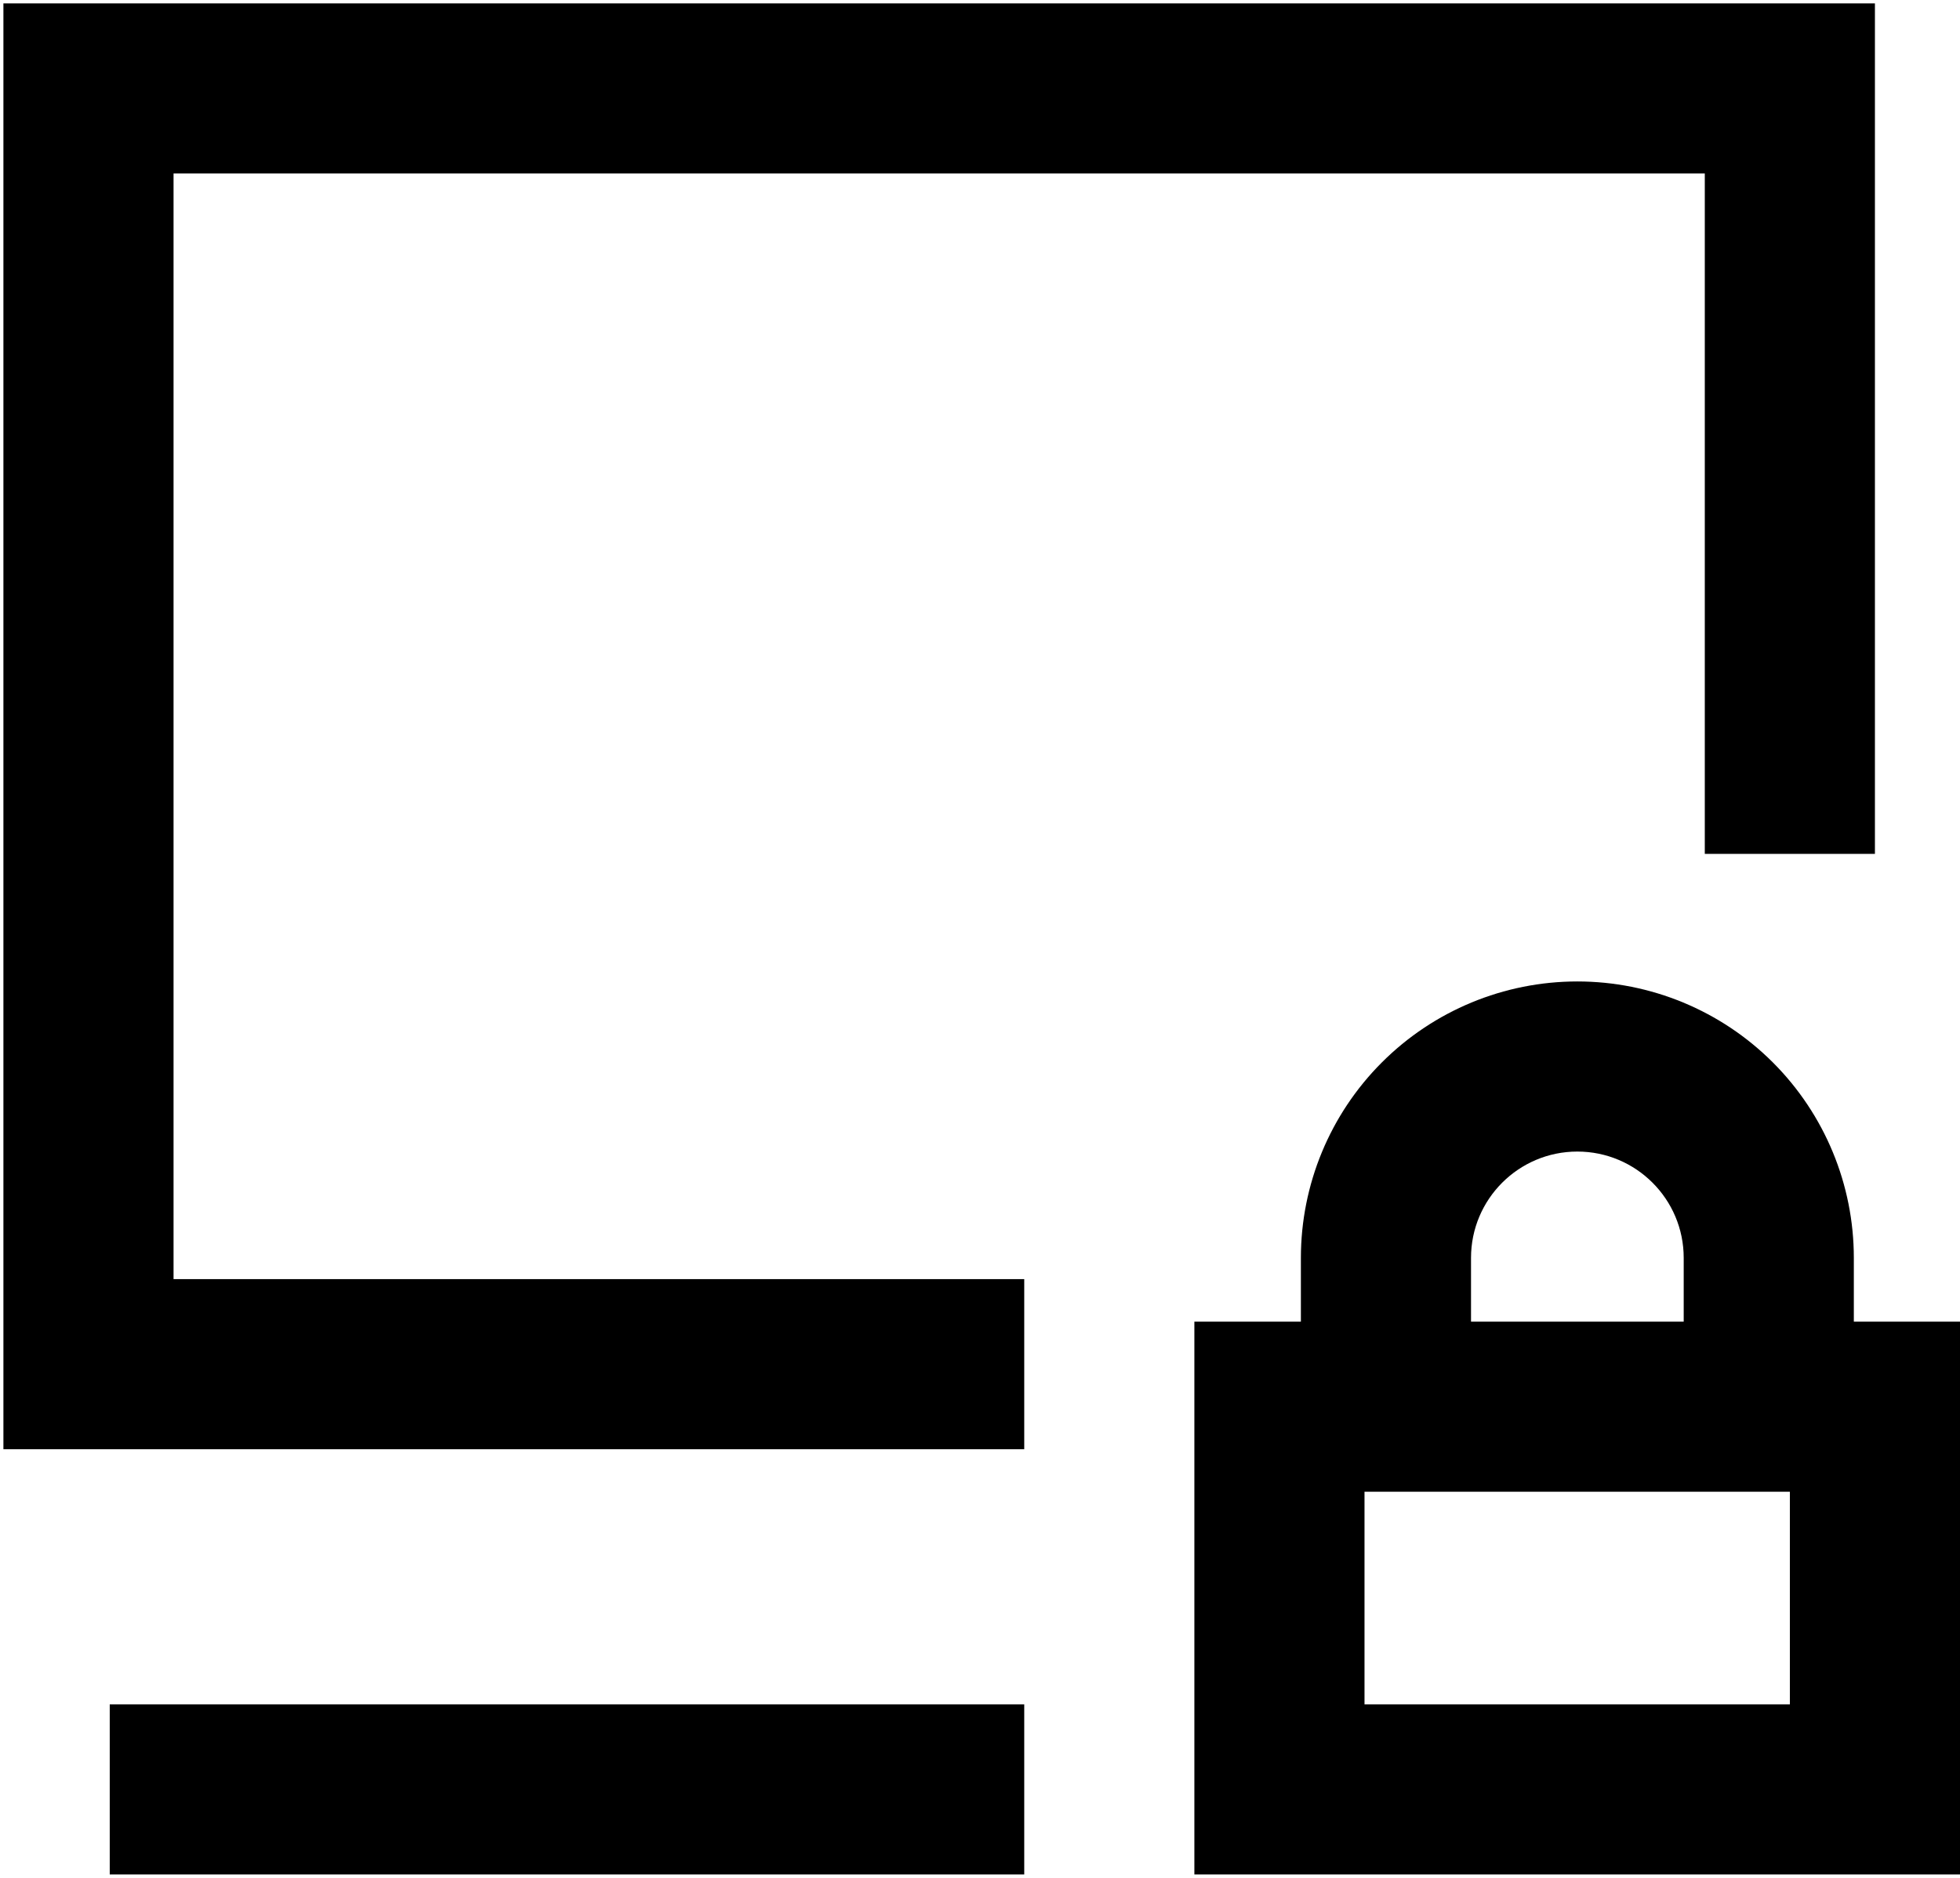 <svg width="96" height="92" viewBox="0 0 96 92" fill="none" xmlns="http://www.w3.org/2000/svg">
<path d="M0.167 0.167H91.833V41.833H83.5V8.5H8.5V62.667H50.167V71H0.167V0.167ZM77.258 56.417C80.133 56.417 82.467 58.75 82.467 61.625V64.75H72.05V61.625C72.05 58.75 74.383 56.417 77.258 56.417ZM90.8 64.75V61.625C90.8 58.033 89.373 54.589 86.834 52.05C84.294 49.51 80.85 48.083 77.258 48.083C73.667 48.083 70.222 49.51 67.683 52.05C65.143 54.589 63.717 58.033 63.717 61.625V64.75H58.5V91.833H96V64.75H90.8ZM87.667 73.083V83.5H66.833V73.083H87.667ZM5.375 83.5H50.167V91.833H5.375V83.5Z" fill="black"/>
</svg>
